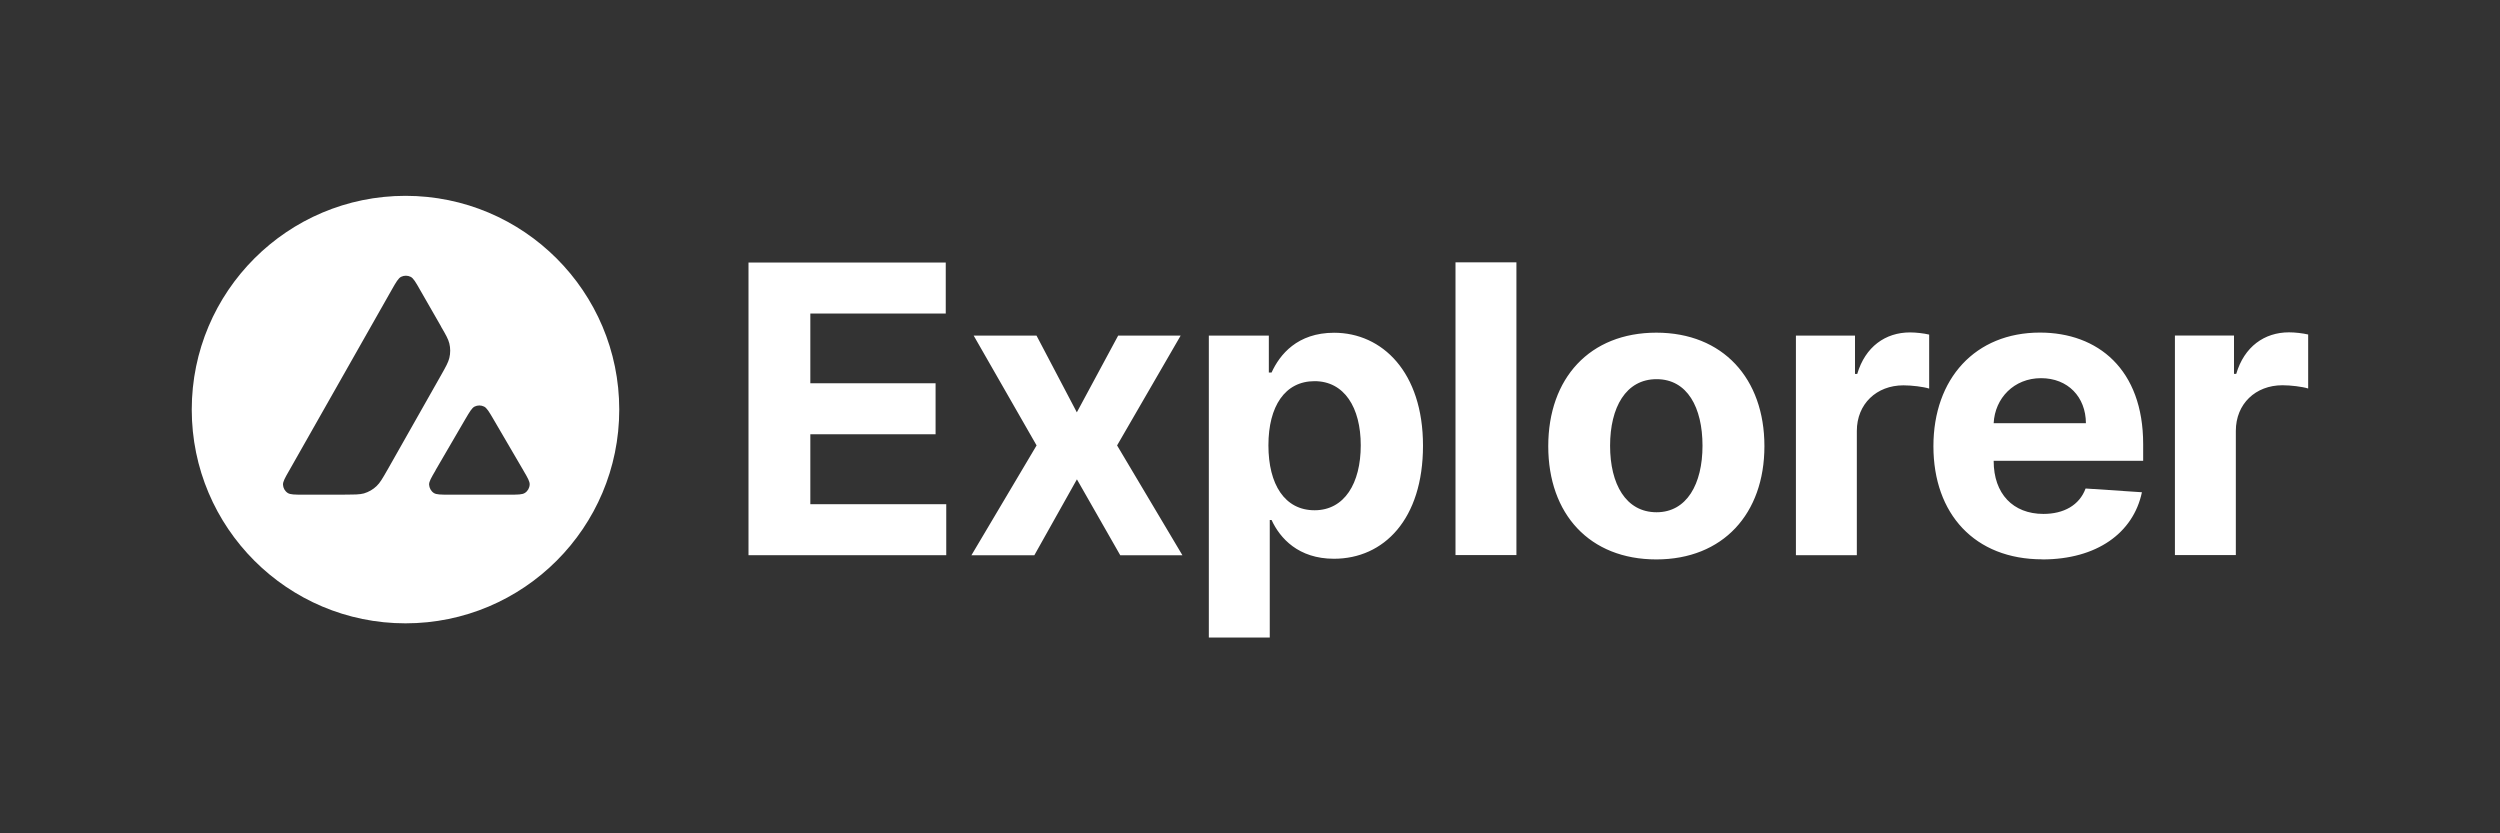 <?xml version="1.0" encoding="UTF-8"?>
<svg id="_イヤー_1" data-name="レイヤー 1" xmlns="http://www.w3.org/2000/svg" width="300" height="100" viewBox="0 0 300 100">
  <rect x="0" y="0" width="300" height="100" fill="#333333" stroke="none"/>
  <path d="M89.81,66.62h23.74v-6.12h-16.31v-8.39h15.03v-6.12h-15.03v-8.37h16.25v-6.12h-23.67v35.13Zm34.58-26.35h-7.55l7.55,13.18-7.82,13.18h7.55l5.11-9.11,5.2,9.11h7.46l-7.84-13.18,7.63-13.18h-7.5l-4.96,9.21-4.84-9.21Zm20.67,36.23h7.31v-14.1h.22c1.01,2.2,3.23,4.65,7.48,4.65,6,0,10.69-4.75,10.69-13.57s-4.89-13.55-10.67-13.55c-4.41,0-6.52,2.62-7.5,4.77h-.33v-4.43h-7.2v36.23Zm7.15-23.06c0-4.7,1.99-7.7,5.54-7.7s5.54,3.14,5.54,7.7-1.96,7.79-5.54,7.79-5.54-3.09-5.54-7.79Zm29.76-21.96h-7.31v35.13h7.31V31.48Zm16.79,35.65c7.99,0,12.97-5.47,12.97-13.59s-4.98-13.62-12.97-13.62-12.97,5.46-12.97,13.62,4.97,13.59,12.97,13.59Zm.03-5.66c-3.69,0-5.58-3.38-5.58-7.98s1.89-7.99,5.58-7.99,5.51,3.4,5.51,7.99-1.89,7.98-5.51,7.98Zm16.72,5.15h7.31v-14.91c0-3.24,2.37-5.47,5.59-5.47,1.01,0,2.4,.17,3.09,.39v-6.48c-.65-.15-1.56-.26-2.3-.26-2.95,0-5.37,1.72-6.33,4.98h-.27v-4.6h-7.09v26.35Zm29.58,.51c6.52,0,10.91-3.17,11.94-8.06l-6.76-.45c-.74,2.01-2.62,3.05-5.06,3.05-3.65,0-5.97-2.42-5.97-6.35v-.02h17.94v-2.01c0-8.96-5.42-13.38-12.39-13.38-7.75,0-12.78,5.51-12.78,13.64s4.96,13.57,13.07,13.57Zm-5.85-16.35c.15-3,2.44-5.4,5.68-5.4s5.37,2.26,5.39,5.4h-11.06Zm21.75,15.83h7.31v-14.91c0-3.24,2.37-5.47,5.59-5.47,1.01,0,2.4,.17,3.09,.39v-6.48c-.65-.15-1.56-.26-2.3-.26-2.95,0-5.37,1.72-6.33,4.98h-.27v-4.6h-7.09v26.35Z" style="fill: #fff;"/>
  <path d="M74.31,49.15c0,14.17-11.49,25.65-25.65,25.65s-25.65-11.49-25.65-25.65,11.49-25.65,25.65-25.65,25.65,11.49,25.65,25.65Zm-32.92,10.21h-4.98c-1.05,0-1.56,0-1.88-.2-.34-.22-.55-.59-.57-.99-.02-.37,.24-.83,.76-1.73l12.29-21.67c.52-.92,.79-1.38,1.12-1.55,.36-.18,.79-.18,1.15,0,.33,.17,.6,.63,1.12,1.55l2.53,4.41v.02c.58,.99,.86,1.49,.99,2.01,.14,.57,.14,1.18,0,1.75-.13,.53-.41,1.03-.98,2.04l-6.46,11.41-.02,.03h0c-.57,1-.86,1.5-1.26,1.88-.43,.42-.96,.72-1.53,.89-.52,.14-1.11,.14-2.28,.14h0Zm12.57,0h7.13c1.05,0,1.58,0,1.9-.21,.34-.22,.55-.59,.57-1,.02-.36-.23-.8-.73-1.65l-.05-.09-3.57-6.11-.04-.07c-.5-.85-.76-1.28-1.08-1.44-.36-.18-.78-.18-1.14,0-.33,.17-.59,.62-1.12,1.52l-3.56,6.11v.02c-.53,.9-.79,1.35-.78,1.72,.03,.4,.23,.78,.57,1,.31,.2,.84,.2,1.89,.2Z" style="fill: #fff; fill-rule: evenodd;"/>
</svg>